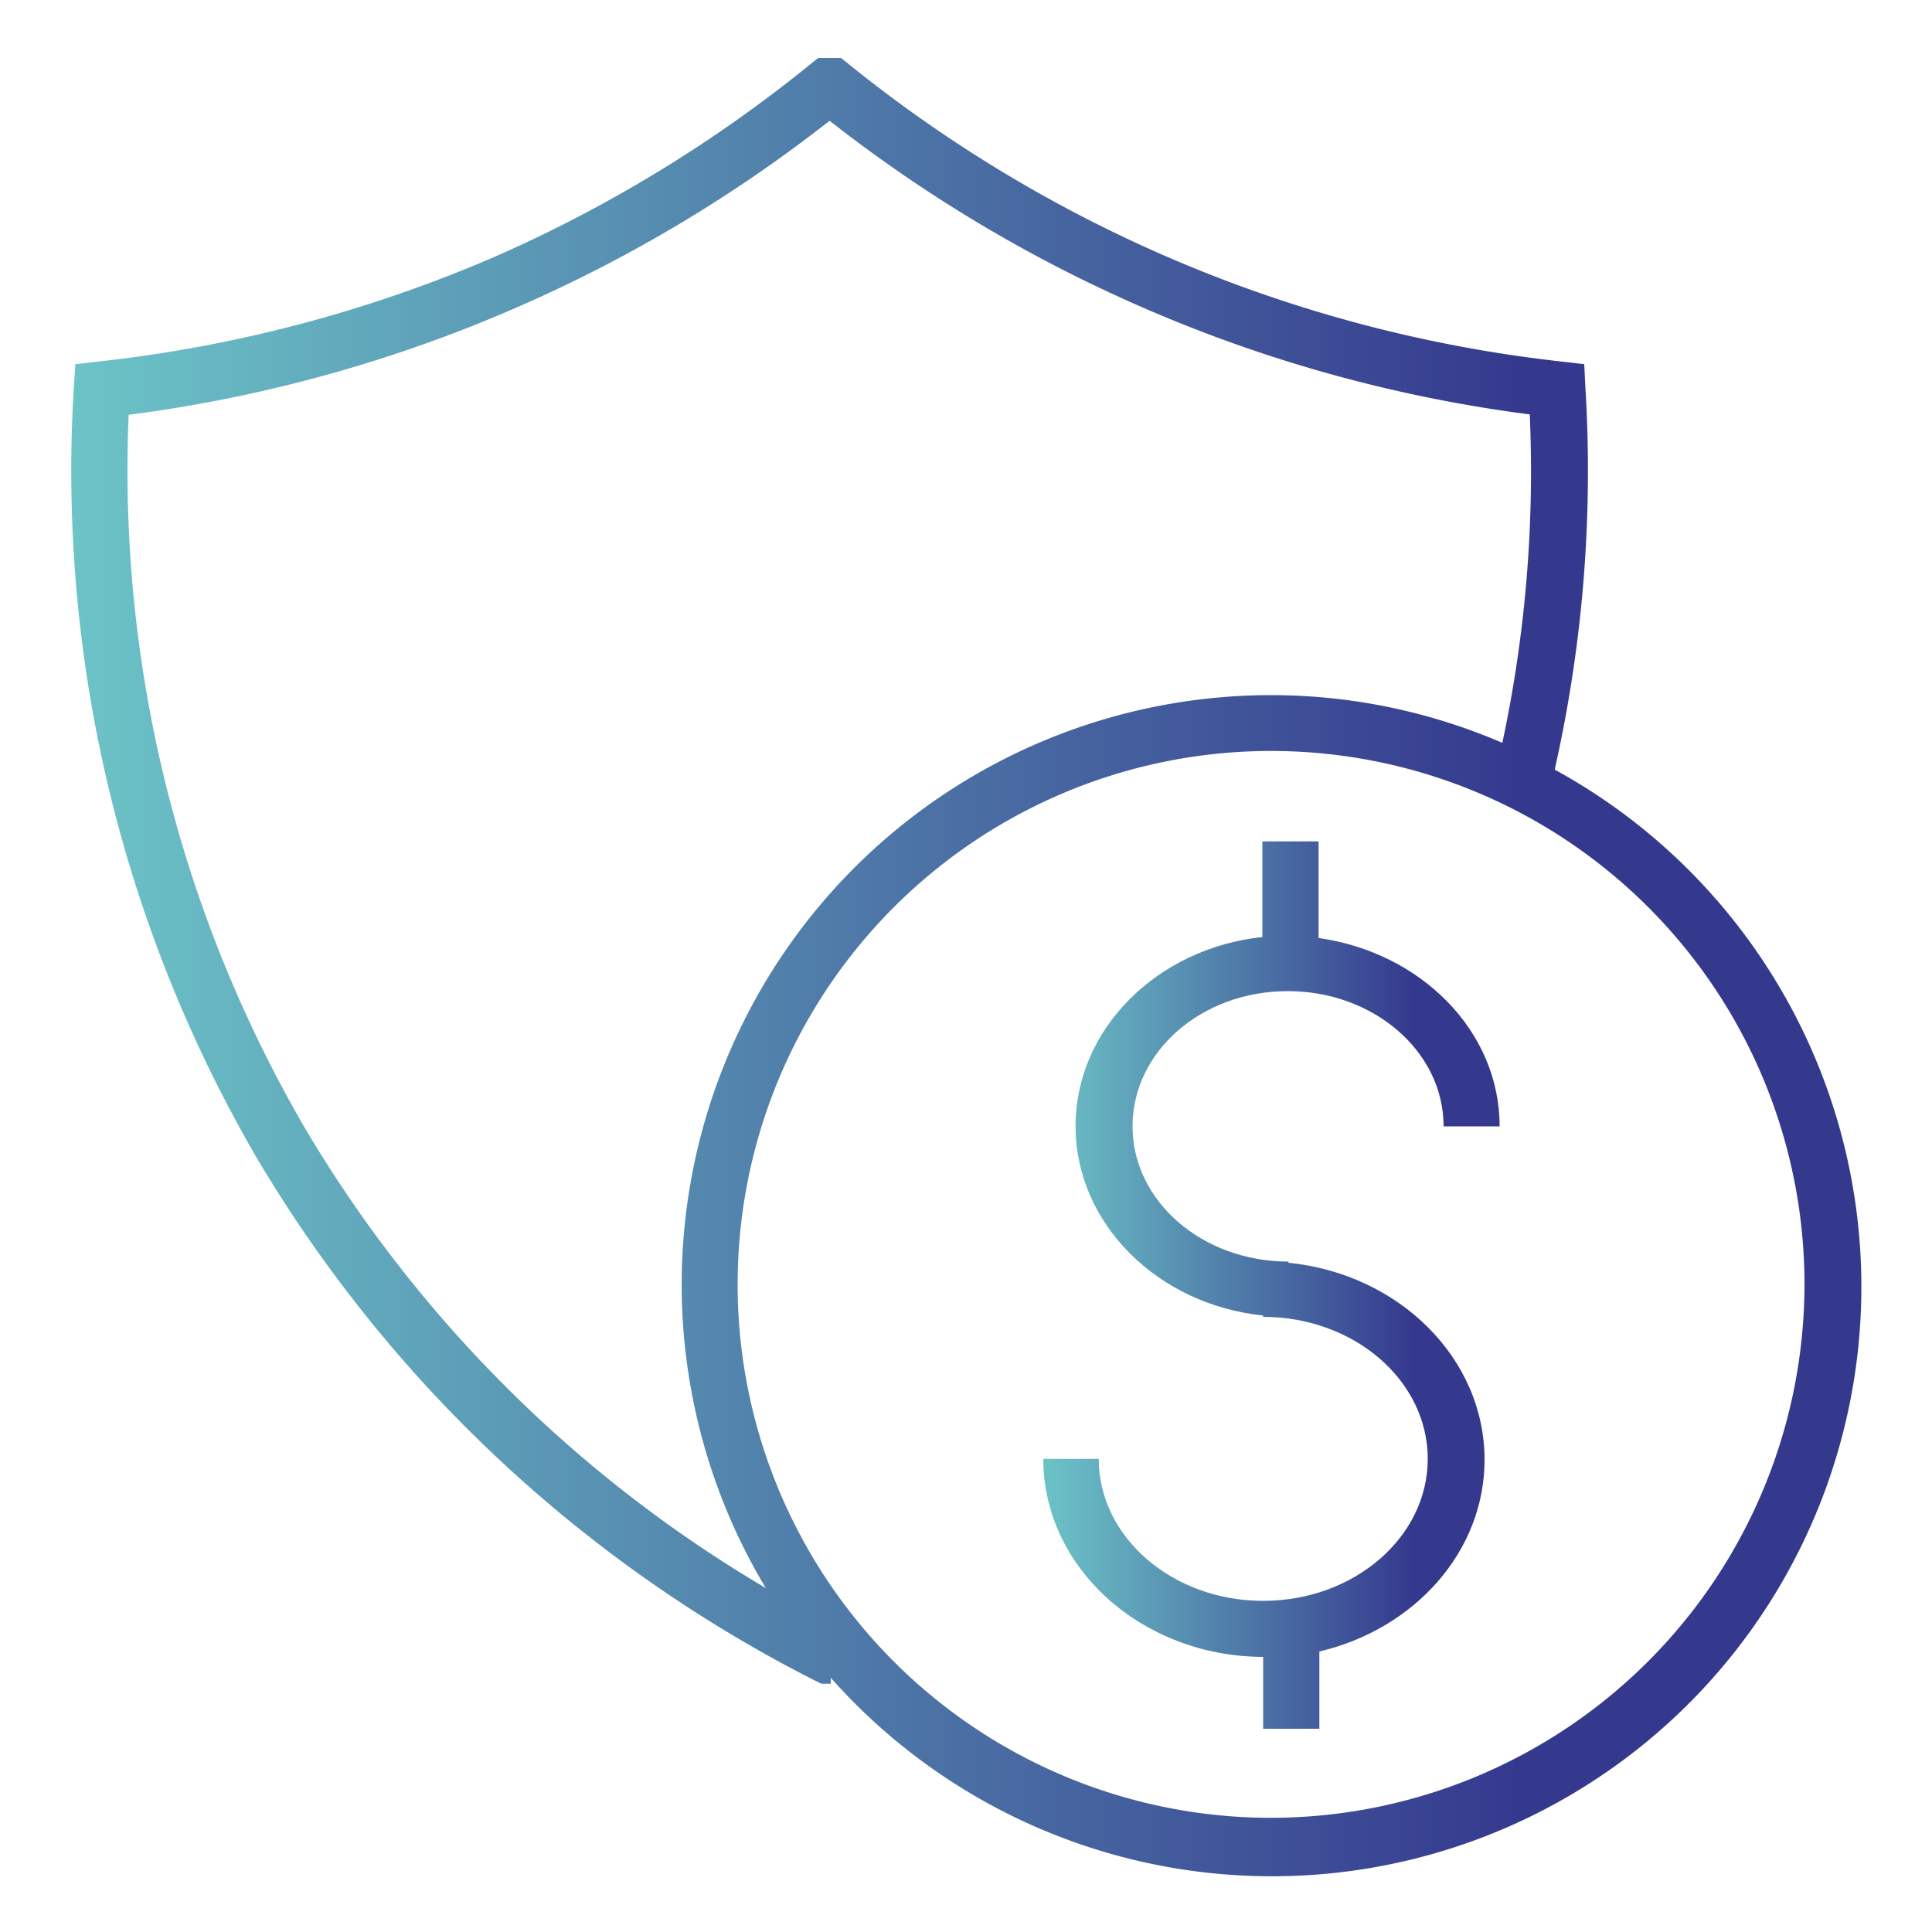 <svg xmlns="http://www.w3.org/2000/svg" xmlns:xlink="http://www.w3.org/1999/xlink" data-name="Layer 1" viewBox="0 0 100 100" id="protection"><defs><linearGradient id="a" x1="3.69" x2="96.31" y1="50" y2="50" gradientUnits="userSpaceOnUse"><stop offset="0" stop-color="#6cc4c7"></stop><stop offset=".81" stop-color="#35398e"></stop></linearGradient><linearGradient id="b" x1="53.96" x2="77.62" y1="66.48" y2="66.48" xlink:href="#a"></linearGradient></defs><path fill="url(#a)" d="M80.49,39.75a70.33,70.33,0,0,0,1.57-19.68L82,18.85l-1.21-.14a71.15,71.15,0,0,1-20.43-5.44A71.41,71.41,0,0,1,43.93,3.32L43.53,3H42.35l-.4.32a71.41,71.41,0,0,1-16.41,10A71.24,71.24,0,0,1,5.11,18.71l-1.21.14-.08,1.22A70.66,70.66,0,0,0,13.33,60a70.8,70.8,0,0,0,28.88,27l.31.15H43v-.31a30.51,30.51,0,1,0,37.48-47ZM15.83,58.47a67.7,67.7,0,0,1-9.17-37,73.84,73.84,0,0,0,20-5.52A74.13,74.13,0,0,0,42.94,6.25a74.13,74.13,0,0,0,16.24,9.68,73.84,73.84,0,0,0,20,5.52,67.13,67.13,0,0,1-1.42,17,30.24,30.24,0,0,0-12-2.47A30.51,30.51,0,0,0,39.64,82.2,67.68,67.68,0,0,1,15.83,58.47Zm50,35.62A27.61,27.61,0,1,1,93.4,66.48,27.64,27.64,0,0,1,65.79,94.09Z"></path><path fill="url(#b)" d="M66.65,51.3c4.45,0,8.07,3.12,8.07,7h2.9c0-4.95-4.08-9-9.37-9.75v-5H65.34v4.95c-5.44.58-9.67,4.75-9.67,9.79s4.25,9.24,9.71,9.8v.07c4.7,0,8.52,3.29,8.52,7.35s-3.82,7.35-8.52,7.35-8.51-3.3-8.51-7.35H54c0,5.64,5.1,10.23,11.38,10.25v3.72h2.91v-4c4.91-1.15,8.55-5.16,8.55-9.92,0-5.28-4.45-9.63-10.15-10.2v-.06c-4.45,0-8.07-3.12-8.07-7S62.2,51.3,66.65,51.3Z"></path></svg>